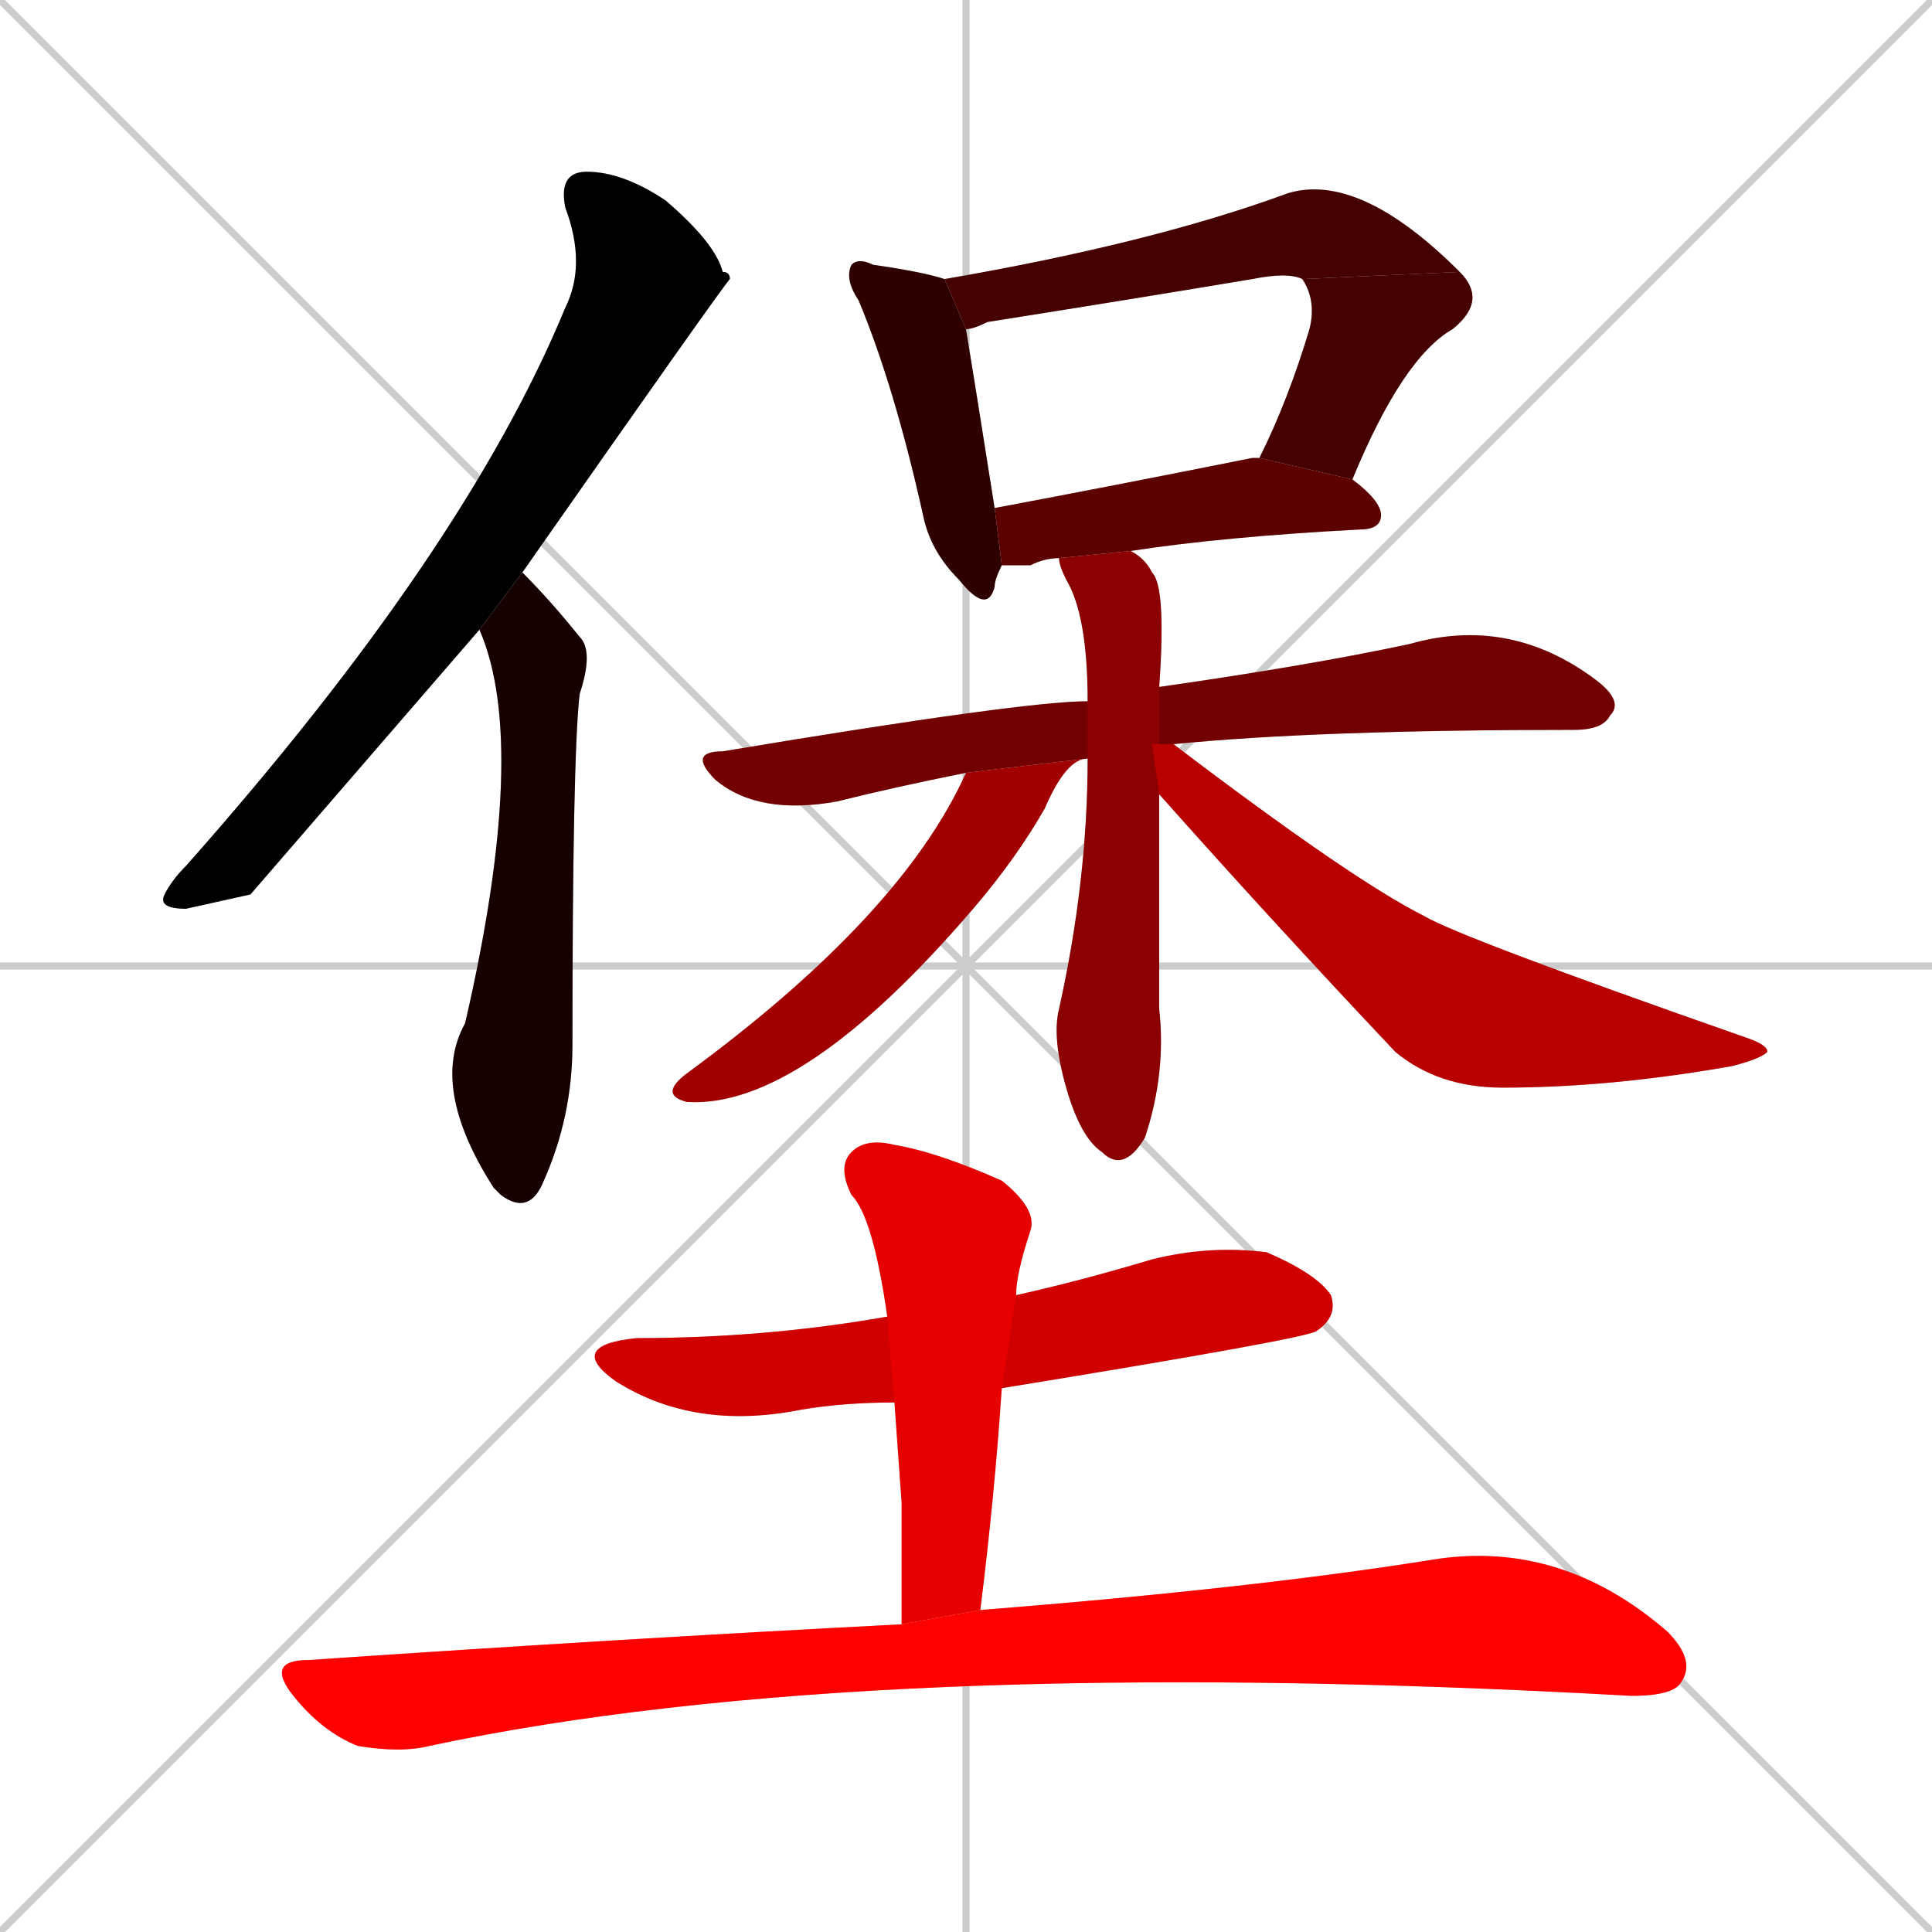 <svg xmlns="http://www.w3.org/2000/svg" xmlns:xlink="http://www.w3.org/1999/xlink" width="270" height="270"><path d="M 0 0 L 270 270 M 270 0 L 0 270 M 135 0 L 135 270 M 0 135 L 270 135" stroke="#CCCCCC" /><path d="M 35 125 L 26 127 Q 22 127 23 125 Q 24 123 26 121 Q 65 77 79 43 Q 82 37 79 29 Q 78 24 82 24 Q 87 24 93 28 Q 100 34 101 38 Q 102 38 102 39 Q 101 40 73 80 L 67 88" fill="#CCCCCC"/><path d="M 73 80 Q 77 84 81 89 Q 83 91 81 97 Q 80 106 80 146 Q 80 156 76 165 Q 74 170 70 167 Q 69 166 69 166 Q 60 152 65 143 Q 74 104 67 88" fill="#CCCCCC"/><path d="M 135 46 Q 136 52 139 71 L 140 79 Q 139 81 139 82 Q 138 86 134 81 Q 130 77 129 72 Q 125 54 120 42 Q 118 39 119 37 Q 120 36 122 37 Q 129 38 132 39" fill="#CCCCCC"/><path d="M 182 39 Q 180 38 175 39 Q 157 42 138 45 Q 136 46 135 46 L 132 39 Q 161 34 180 27 Q 190 24 204 38" fill="#CCCCCC"/><path d="M 176 64 Q 180 56 183 46 Q 184 42 182 39 L 204 38 Q 208 42 203 46 Q 196 50 189 67" fill="#CCCCCC"/><path d="M 175 64 L 176 64 L 189 67 Q 193 70 193 72 Q 193 74 190 74 Q 171 75 158 77 L 148 78 Q 146 78 144 79 Q 141 79 140 79 L 139 71 Q 155 68 175 64" fill="#CCCCCC"/><path d="M 152 106 L 135 108 Q 125 110 117 112 Q 106 114 100 109 Q 96 105 101 105 Q 143 98 152 98 L 162 96 Q 183 93 197 90 Q 211 86 223 95 Q 227 98 225 100 Q 224 102 220 102 Q 184 102 164 104" fill="#CCCCCC"/><path d="M 162 122 L 162 141 Q 163 150 160 159 Q 157 164 154 161 Q 151 159 149 152 Q 147 145 148 141 Q 152 123 152 106 L 152 98 Q 152 86 149 81 Q 148 79 148 78 L 158 77 Q 160 78 161 80 Q 163 82 162 96 L 162 111" fill="#CCCCCC"/><path d="M 152 106 Q 149 106 146 113 Q 142 120 136 127 Q 112 155 96 154 Q 92 153 96 150 Q 126 128 135 108" fill="#CCCCCC"/><path d="M 161 104 L 164 104 Q 189 123 199 128 Q 204 131 244 145 Q 247 146 247 147 Q 246 148 242 149 Q 225 152 210 152 Q 201 152 195 147 Q 178 129 162 111" fill="#CCCCCC"/><path d="M 125 196 Q 118 196 112 197 Q 97 200 86 193 Q 79 188 89 187 Q 107 187 124 184 L 142 181 Q 151 179 161 176 Q 169 174 177 175 Q 184 178 186 181 Q 187 184 184 186 Q 183 187 140 194" fill="#CCCCCC"/><path d="M 126 210 L 125 196 L 124 184 Q 122 170 119 167 Q 117 163 119 161 Q 121 159 125 160 Q 131 161 140 165 Q 145 169 144 172 Q 142 178 142 181 L 140 194 Q 139 209 137 225 L 126 227" fill="#CCCCCC"/><path d="M 137 225 Q 175 222 200 218 Q 218 215 233 228 Q 237 232 235 235 Q 234 237 228 237 Q 121 231 60 244 Q 56 245 50 244 Q 45 242 41 237 Q 37 232 43 232 Q 87 229 126 227" fill="#CCCCCC"/><path d="M 35 125 L 26 127 Q 22 127 23 125 Q 24 123 26 121 Q 65 77 79 43 Q 82 37 79 29 Q 78 24 82 24 Q 87 24 93 28 Q 100 34 101 38 Q 102 38 102 39 Q 101 40 73 80 L 67 88" fill="#000000" /><path d="M 73 80 Q 77 84 81 89 Q 83 91 81 97 Q 80 106 80 146 Q 80 156 76 165 Q 74 170 70 167 Q 69 166 69 166 Q 60 152 65 143 Q 74 104 67 88" fill="#170000" /><path d="M 135 46 Q 136 52 139 71 L 140 79 Q 139 81 139 82 Q 138 86 134 81 Q 130 77 129 72 Q 125 54 120 42 Q 118 39 119 37 Q 120 36 122 37 Q 129 38 132 39" fill="#2e0000" /><path d="M 182 39 Q 180 38 175 39 Q 157 42 138 45 Q 136 46 135 46 L 132 39 Q 161 34 180 27 Q 190 24 204 38" fill="#450000" /><path d="M 176 64 Q 180 56 183 46 Q 184 42 182 39 L 204 38 Q 208 42 203 46 Q 196 50 189 67" fill="#450000" /><path d="M 175 64 L 176 64 L 189 67 Q 193 70 193 72 Q 193 74 190 74 Q 171 75 158 77 L 148 78 Q 146 78 144 79 Q 141 79 140 79 L 139 71 Q 155 68 175 64" fill="#5c0000" /><path d="M 152 106 L 135 108 Q 125 110 117 112 Q 106 114 100 109 Q 96 105 101 105 Q 143 98 152 98 L 162 96 Q 183 93 197 90 Q 211 86 223 95 Q 227 98 225 100 Q 224 102 220 102 Q 184 102 164 104" fill="#730000" /><path d="M 162 122 L 162 141 Q 163 150 160 159 Q 157 164 154 161 Q 151 159 149 152 Q 147 145 148 141 Q 152 123 152 106 L 152 98 Q 152 86 149 81 Q 148 79 148 78 L 158 77 Q 160 78 161 80 Q 163 82 162 96 L 162 111" fill="#8b0000" /><path d="M 152 106 Q 149 106 146 113 Q 142 120 136 127 Q 112 155 96 154 Q 92 153 96 150 Q 126 128 135 108" fill="#a20000" /><path d="M 161 104 L 164 104 Q 189 123 199 128 Q 204 131 244 145 Q 247 146 247 147 Q 246 148 242 149 Q 225 152 210 152 Q 201 152 195 147 Q 178 129 162 111" fill="#b90000" /><path d="M 125 196 Q 118 196 112 197 Q 97 200 86 193 Q 79 188 89 187 Q 107 187 124 184 L 142 181 Q 151 179 161 176 Q 169 174 177 175 Q 184 178 186 181 Q 187 184 184 186 Q 183 187 140 194" fill="#d00000" /><path d="M 126 210 L 125 196 L 124 184 Q 122 170 119 167 Q 117 163 119 161 Q 121 159 125 160 Q 131 161 140 165 Q 145 169 144 172 Q 142 178 142 181 L 140 194 Q 139 209 137 225 L 126 227" fill="#e70000" /><path d="M 137 225 Q 175 222 200 218 Q 218 215 233 228 Q 237 232 235 235 Q 234 237 228 237 Q 121 231 60 244 Q 56 245 50 244 Q 45 242 41 237 Q 37 232 43 232 Q 87 229 126 227" fill="#ff0000" /></svg>